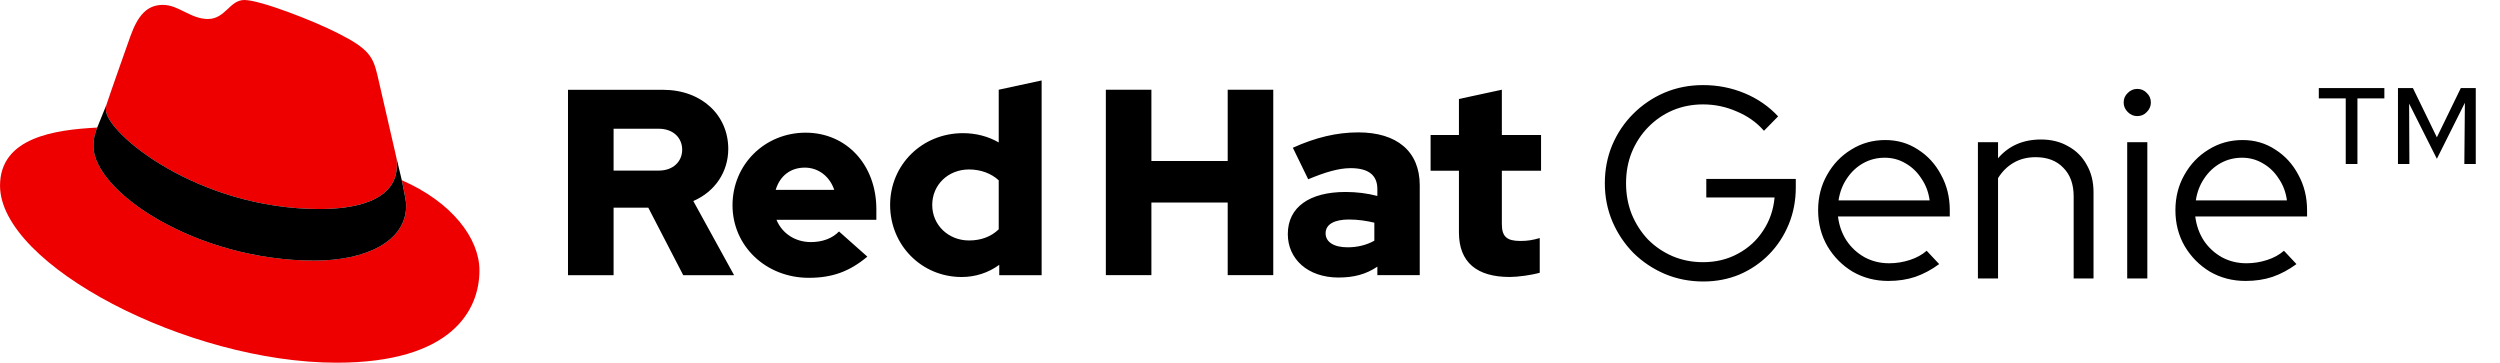 <svg width="193" height="28" viewBox="0 0 193 28" fill="none" xmlns="http://www.w3.org/2000/svg"><g clip-path="url(#clip0_252_40006)"><path d="M24.689 16.137C27.119 16.137 30.641 15.633 30.641 12.742C30.641 12.516 30.635 12.297 30.58 12.077L29.132 5.785C28.795 4.402 28.504 3.772 26.071 2.557C24.187 1.593 20.078 0 18.863 0C17.731 0 17.397 1.466 16.055 1.466C14.714 1.466 13.792 0.377 12.577 0.377C11.361 0.377 10.648 1.174 10.062 2.808C10.062 2.808 8.427 7.418 8.217 8.089C8.174 8.215 8.174 8.355 8.174 8.466C8.174 10.259 15.231 16.137 24.691 16.137M31.02 13.914C31.356 15.507 31.356 15.674 31.356 15.884C31.356 18.608 28.296 20.117 24.273 20.117C15.176 20.117 7.212 14.793 7.212 11.274C7.212 10.729 7.338 10.226 7.506 9.849C4.235 10.016 0.002 10.603 0.002 14.334C0.002 20.454 14.506 28 25.989 28C34.792 28 37.013 24.018 37.013 20.874C37.013 18.4 34.876 15.592 31.018 13.914" fill="#EE0000"></path><path d="M31.018 13.916C31.354 15.509 31.354 15.676 31.354 15.886C31.354 18.61 28.294 20.119 24.271 20.119C15.174 20.119 7.21 14.795 7.21 11.276C7.21 10.731 7.336 10.228 7.504 9.851L8.217 8.089C8.174 8.215 8.174 8.355 8.174 8.466C8.174 10.259 15.231 16.137 24.691 16.137C27.121 16.137 30.642 15.633 30.642 12.742C30.642 12.516 30.637 12.297 30.582 12.077L31.02 13.916H31.018Z" fill="black"></path><path d="M112.63 17.947C112.63 20.257 114.02 21.383 116.556 21.383C117.17 21.383 118.232 21.239 118.868 21.056V18.377C118.316 18.54 117.907 18.602 117.374 18.602C116.332 18.602 115.943 18.276 115.943 17.294V13.183H118.969V10.422H115.943V6.926L112.63 7.642V10.422H110.442V13.183H112.63V17.947ZM102.336 18.009C102.336 17.294 103.052 16.946 104.135 16.946C104.85 16.946 105.506 17.049 106.099 17.191V18.581C105.484 18.929 104.769 19.092 104.034 19.092C102.97 19.092 102.336 18.684 102.336 18.009ZM103.347 21.424C104.512 21.424 105.453 21.179 106.332 20.586V21.241H109.604V14.309C109.604 11.67 107.825 10.22 104.86 10.22C103.203 10.22 101.568 10.609 99.808 11.406L100.994 13.84C102.262 13.31 103.326 12.981 104.267 12.981C105.638 12.981 106.332 13.512 106.332 14.597V15.128C105.554 14.924 104.737 14.82 103.878 14.82C101.097 14.82 99.419 15.985 99.419 18.072C99.419 19.973 100.932 21.426 103.345 21.426M85.371 21.241H88.888V15.637H94.778V21.241H98.296V6.926H94.778V12.427H88.888V6.926H85.371V21.241ZM71.968 15.822C71.968 14.268 73.195 13.082 74.811 13.082C75.711 13.082 76.528 13.389 77.101 13.92V17.704C76.508 18.276 75.73 18.564 74.811 18.564C73.216 18.564 71.968 17.377 71.968 15.824M77.142 21.243H80.414V6.21L77.101 6.926V10.996C76.282 10.525 75.343 10.28 74.34 10.28C71.19 10.28 68.717 12.715 68.717 15.822C68.717 18.929 71.151 21.385 74.239 21.385C75.302 21.385 76.304 21.058 77.142 20.444V21.241V21.243ZM62.133 12.94C63.175 12.94 64.056 13.615 64.402 14.657H59.883C60.21 13.574 61.028 12.94 62.133 12.94ZM56.55 15.843C56.55 18.993 59.127 21.447 62.44 21.447C64.26 21.447 65.59 20.957 66.959 19.812L64.771 17.869C64.26 18.4 63.504 18.688 62.603 18.688C61.376 18.688 60.375 18.013 59.945 16.971H67.655V16.152C67.655 12.717 65.345 10.243 62.195 10.243C59.045 10.243 56.55 12.697 56.55 15.847M50.845 9.938C52.01 9.938 52.665 10.675 52.665 11.554C52.665 12.433 52.01 13.17 50.845 13.17H47.369V9.938H50.845ZM43.851 21.247H47.369V16.032H50.048L52.747 21.247H56.673L53.523 15.52C55.22 14.784 56.222 13.251 56.222 11.492C56.222 8.915 54.197 6.932 51.17 6.932H43.849V21.247H43.851Z" fill="black"></path></g><path d="M131.495 21.731C130.431 21.731 129.437 21.535 128.513 21.143C127.603 20.751 126.798 20.212 126.098 19.526C125.412 18.826 124.873 18.021 124.481 17.111C124.089 16.187 123.893 15.2 123.893 14.15C123.893 13.1 124.082 12.12 124.46 11.21C124.852 10.286 125.391 9.481 126.077 8.795C126.777 8.095 127.582 7.549 128.492 7.157C129.416 6.765 130.41 6.569 131.474 6.569C132.608 6.569 133.679 6.779 134.687 7.199C135.695 7.619 136.556 8.214 137.27 8.984L136.178 10.097C135.618 9.453 134.918 8.956 134.078 8.606C133.252 8.242 132.384 8.06 131.474 8.06C130.634 8.06 129.85 8.214 129.122 8.522C128.408 8.83 127.778 9.264 127.232 9.824C126.7 10.37 126.28 11.014 125.972 11.756C125.678 12.484 125.531 13.282 125.531 14.15C125.531 15.004 125.678 15.802 125.972 16.544C126.28 17.286 126.7 17.937 127.232 18.497C127.778 19.043 128.408 19.47 129.122 19.778C129.85 20.086 130.634 20.24 131.474 20.24C132.468 20.24 133.364 20.023 134.162 19.589C134.974 19.155 135.625 18.56 136.115 17.804C136.619 17.048 136.913 16.194 136.997 15.242H131.726V13.814H138.635V14.465C138.635 15.487 138.453 16.439 138.089 17.321C137.725 18.203 137.221 18.973 136.577 19.631C135.933 20.289 135.177 20.807 134.309 21.185C133.441 21.549 132.503 21.731 131.495 21.731ZM145.777 21.689C144.769 21.689 143.852 21.451 143.026 20.975C142.214 20.485 141.563 19.827 141.073 19.001C140.597 18.175 140.359 17.251 140.359 16.229C140.359 15.221 140.59 14.311 141.052 13.499C141.514 12.673 142.137 12.022 142.921 11.546C143.705 11.056 144.58 10.811 145.546 10.811C146.484 10.811 147.324 11.056 148.066 11.546C148.822 12.022 149.417 12.673 149.851 13.499C150.299 14.311 150.523 15.221 150.523 16.229V16.712H141.892C141.976 17.398 142.193 18.014 142.543 18.56C142.907 19.106 143.376 19.54 143.95 19.862C144.524 20.17 145.154 20.324 145.84 20.324C146.386 20.324 146.918 20.24 147.436 20.072C147.954 19.904 148.388 19.666 148.738 19.358L149.704 20.387C149.116 20.821 148.5 21.15 147.856 21.374C147.226 21.584 146.533 21.689 145.777 21.689ZM141.934 15.473H148.969C148.885 14.843 148.675 14.283 148.339 13.793C148.017 13.289 147.611 12.897 147.121 12.617C146.631 12.323 146.092 12.176 145.504 12.176C144.902 12.176 144.349 12.316 143.845 12.596C143.341 12.876 142.921 13.268 142.585 13.772C142.249 14.262 142.032 14.829 141.934 15.473ZM152.695 21.5V10.979H154.249V12.218C155.075 11.252 156.181 10.769 157.567 10.769C158.365 10.769 159.065 10.944 159.667 11.294C160.283 11.63 160.759 12.106 161.095 12.722C161.445 13.324 161.62 14.031 161.62 14.843V21.5H160.087V15.158C160.087 14.22 159.821 13.485 159.289 12.953C158.771 12.407 158.057 12.134 157.147 12.134C156.517 12.134 155.957 12.274 155.467 12.554C154.977 12.834 154.571 13.233 154.249 13.751V21.5H152.695ZM164.22 21.5V10.979H165.774V21.5H164.22ZM164.997 8.963C164.717 8.963 164.472 8.858 164.262 8.648C164.052 8.438 163.947 8.193 163.947 7.913C163.947 7.619 164.052 7.374 164.262 7.178C164.472 6.968 164.717 6.863 164.997 6.863C165.291 6.863 165.536 6.968 165.732 7.178C165.942 7.374 166.047 7.619 166.047 7.913C166.047 8.193 165.942 8.438 165.732 8.648C165.536 8.858 165.291 8.963 164.997 8.963ZM173.36 21.689C172.352 21.689 171.435 21.451 170.609 20.975C169.797 20.485 169.146 19.827 168.656 19.001C168.18 18.175 167.942 17.251 167.942 16.229C167.942 15.221 168.173 14.311 168.635 13.499C169.097 12.673 169.72 12.022 170.504 11.546C171.288 11.056 172.163 10.811 173.129 10.811C174.067 10.811 174.907 11.056 175.649 11.546C176.405 12.022 177 12.673 177.434 13.499C177.882 14.311 178.106 15.221 178.106 16.229V16.712H169.475C169.559 17.398 169.776 18.014 170.126 18.56C170.49 19.106 170.959 19.54 171.533 19.862C172.107 20.17 172.737 20.324 173.423 20.324C173.969 20.324 174.501 20.24 175.019 20.072C175.537 19.904 175.971 19.666 176.321 19.358L177.287 20.387C176.699 20.821 176.083 21.15 175.439 21.374C174.809 21.584 174.116 21.689 173.36 21.689ZM169.517 15.473H176.552C176.468 14.843 176.258 14.283 175.922 13.793C175.6 13.289 175.194 12.897 174.704 12.617C174.214 12.323 173.675 12.176 173.087 12.176C172.485 12.176 171.932 12.316 171.428 12.596C170.924 12.876 170.504 13.268 170.168 13.772C169.832 14.262 169.615 14.829 169.517 15.473ZM185.123 12.659V6.8H186.278L188.126 10.601L189.974 6.8H191.129V12.659H190.247L190.289 7.934L188.126 12.26L185.984 7.997L186.005 12.659H185.123ZM181.091 12.659V7.598H179.012V6.8H184.073V7.598H181.994V12.659H181.091Z" fill="black"></path><defs><clipPath id="clip0_252_40006"><rect width="118.969" height="28" fill="white"></rect></clipPath></defs></svg>
